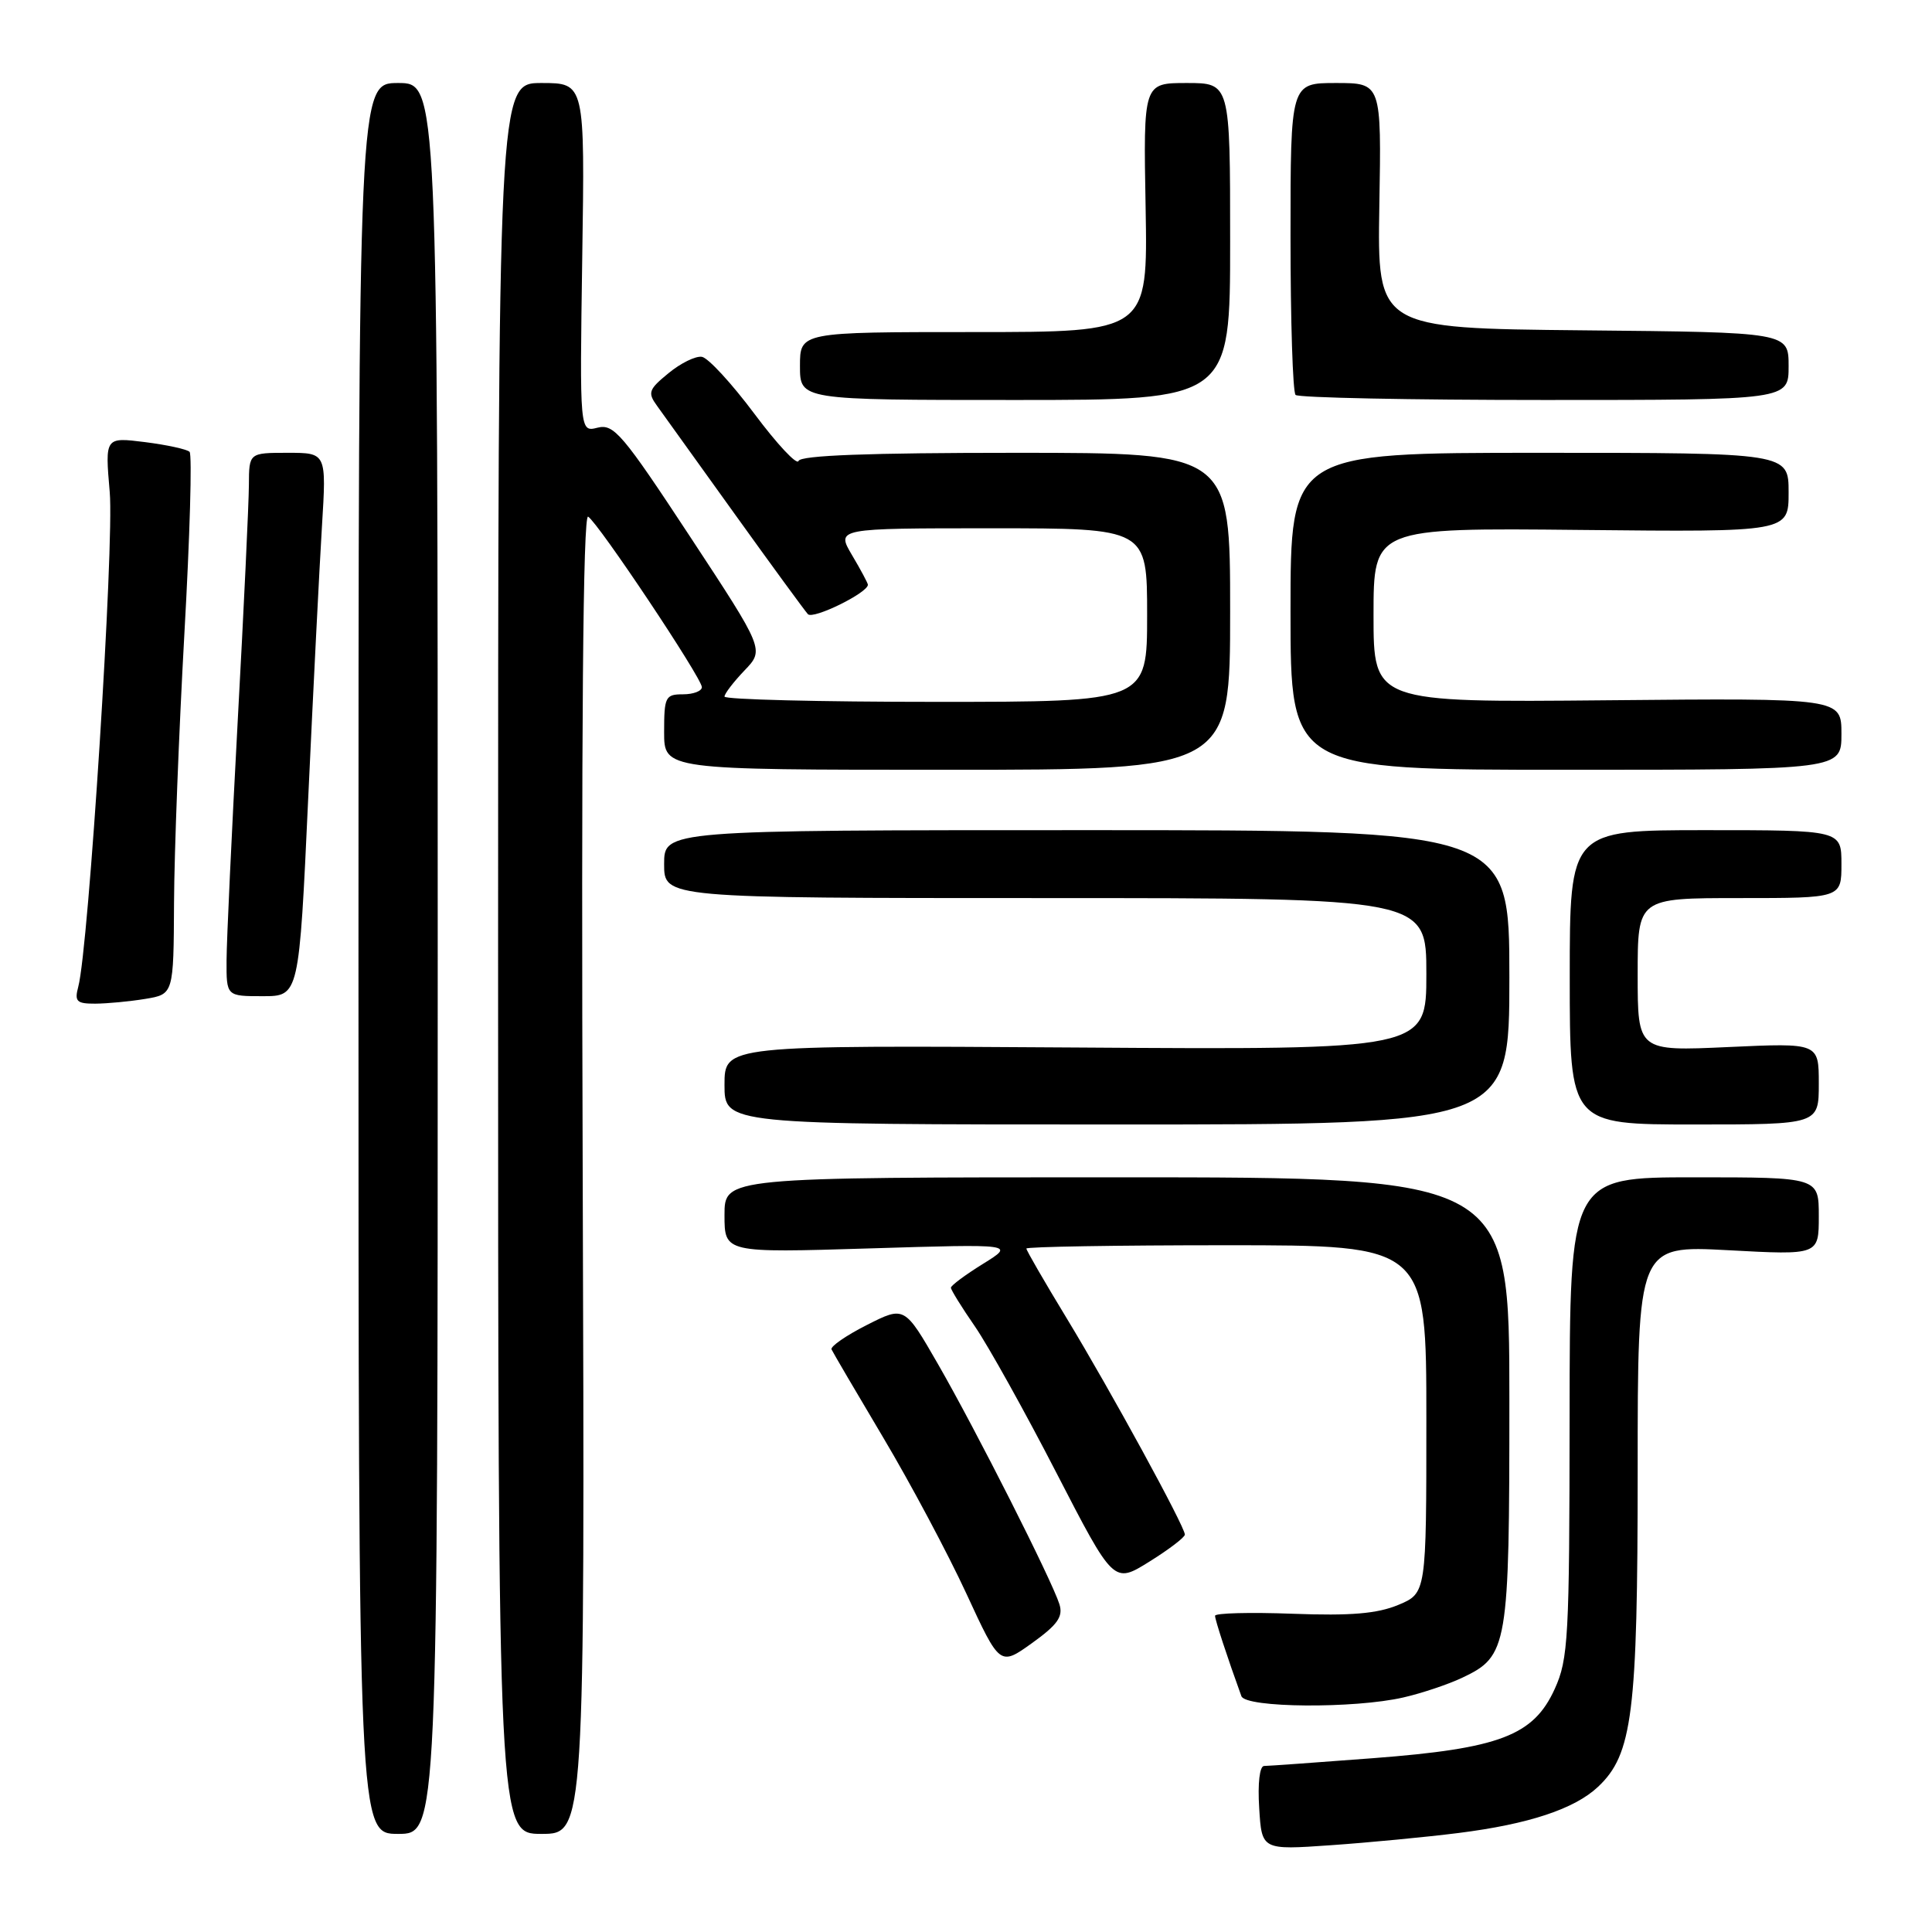 <?xml version="1.0" encoding="UTF-8" standalone="no"?>
<!DOCTYPE svg PUBLIC "-//W3C//DTD SVG 1.1//EN" "http://www.w3.org/Graphics/SVG/1.1/DTD/svg11.dtd" >
<svg xmlns="http://www.w3.org/2000/svg" xmlns:xlink="http://www.w3.org/1999/xlink" version="1.1" viewBox="0 0 256 256">
 <g >
 <path fill="currentColor"
d=" M 193.27 242.88 C 202.56 241.71 208.62 239.70 211.74 236.77 C 216.32 232.47 217.00 227.04 217.00 194.83 C 217.00 165.02 217.00 165.02 229.00 165.66 C 241.00 166.31 241.00 166.31 241.00 161.15 C 241.00 156.00 241.00 156.00 224.50 156.00 C 208.00 156.00 208.00 156.00 207.98 187.75 C 207.96 217.06 207.81 219.83 206.01 223.79 C 203.20 229.98 198.72 231.69 181.91 232.97 C 174.54 233.53 168.05 234.00 167.50 234.00 C 166.91 234.00 166.64 236.29 166.85 239.57 C 167.19 245.14 167.19 245.14 176.35 244.50 C 181.38 244.15 188.99 243.42 193.27 242.88 Z  M 58.00 127.00 C 58.00 11.00 58.00 11.00 52.75 11.00 C 47.50 11.00 47.50 11.00 47.50 127.00 C 47.50 243.00 47.50 243.00 52.75 243.00 C 58.00 243.00 58.00 243.00 58.00 127.00 Z  M 77.21 155.42 C 77.01 96.54 77.25 68.04 77.93 68.46 C 79.29 69.30 93.00 89.85 93.00 91.05 C 93.00 91.57 91.88 92.00 90.50 92.00 C 88.17 92.00 88.00 92.33 88.00 97.00 C 88.00 102.00 88.00 102.00 125.50 102.00 C 163.00 102.00 163.00 102.00 163.00 81.00 C 163.00 60.00 163.00 60.00 134.58 60.00 C 115.06 60.00 106.05 60.34 105.81 61.08 C 105.61 61.68 102.98 58.87 99.97 54.84 C 96.96 50.81 93.83 47.41 93.00 47.28 C 92.17 47.15 90.19 48.12 88.58 49.45 C 85.93 51.62 85.79 52.03 87.08 53.80 C 87.86 54.87 92.49 61.32 97.37 68.13 C 102.25 74.93 106.61 80.89 107.05 81.38 C 107.73 82.12 115.00 78.55 115.00 77.48 C 115.00 77.28 114.06 75.51 112.90 73.56 C 110.80 70.00 110.80 70.00 131.40 70.00 C 152.00 70.00 152.00 70.00 152.00 81.50 C 152.00 93.00 152.00 93.00 124.00 93.00 C 108.60 93.00 96.00 92.69 96.00 92.30 C 96.00 91.92 97.19 90.37 98.64 88.85 C 101.29 86.09 101.29 86.09 91.42 71.08 C 82.49 57.50 81.33 56.13 79.18 56.67 C 76.81 57.27 76.81 57.27 77.15 34.13 C 77.50 11.00 77.50 11.00 71.75 11.00 C 66.00 11.00 66.00 11.00 66.00 127.00 C 66.00 243.00 66.00 243.00 71.75 243.00 C 77.50 243.00 77.50 243.00 77.21 155.42 Z  M 185.96 224.92 C 188.41 224.36 191.92 223.18 193.75 222.31 C 199.81 219.44 200.00 218.30 200.00 185.55 C 200.00 156.00 200.00 156.00 148.00 156.00 C 96.00 156.00 96.00 156.00 96.00 161.00 C 96.00 166.01 96.00 166.01 115.25 165.42 C 134.50 164.83 134.50 164.83 130.25 167.47 C 127.91 168.92 126.00 170.34 126.00 170.63 C 126.00 170.91 127.43 173.23 129.19 175.77 C 130.94 178.32 135.80 187.04 139.97 195.14 C 147.57 209.87 147.57 209.87 152.29 206.93 C 154.88 205.32 157.00 203.70 157.00 203.34 C 157.00 202.28 147.15 184.25 141.35 174.69 C 138.41 169.85 136.00 165.69 136.00 165.44 C 136.00 165.20 147.93 165.00 162.50 165.00 C 189.00 165.00 189.00 165.00 189.00 188.05 C 189.00 211.10 189.00 211.10 185.28 212.66 C 182.48 213.82 179.01 214.12 171.28 213.83 C 165.63 213.62 161.00 213.74 161.00 214.10 C 161.00 214.64 162.61 219.57 164.49 224.75 C 165.05 226.31 179.45 226.42 185.96 224.92 Z  M 140.38 212.57 C 139.40 209.43 129.33 189.51 124.30 180.77 C 119.85 173.04 119.85 173.04 114.86 175.57 C 112.11 176.96 110.01 178.42 110.18 178.80 C 110.36 179.19 113.44 184.45 117.04 190.50 C 120.64 196.55 125.59 205.84 128.04 211.14 C 132.49 220.77 132.49 220.77 136.76 217.71 C 140.14 215.28 140.89 214.22 140.38 212.57 Z  M 200.00 129.50 C 200.00 110.00 200.00 110.00 144.00 110.00 C 88.00 110.00 88.00 110.00 88.00 114.50 C 88.00 119.00 88.00 119.00 138.50 119.00 C 189.00 119.00 189.00 119.00 189.00 129.05 C 189.00 139.11 189.00 139.11 142.50 138.80 C 96.00 138.50 96.00 138.50 96.00 143.75 C 96.00 149.00 96.00 149.00 148.00 149.00 C 200.00 149.00 200.00 149.00 200.00 129.50 Z  M 241.00 143.59 C 241.00 138.19 241.00 138.19 229.00 138.74 C 217.00 139.29 217.00 139.29 217.00 129.15 C 217.00 119.00 217.00 119.00 230.50 119.00 C 244.00 119.00 244.00 119.00 244.00 114.50 C 244.00 110.00 244.00 110.00 226.00 110.00 C 208.00 110.00 208.00 110.00 208.00 129.50 C 208.00 149.00 208.00 149.00 224.50 149.00 C 241.00 149.00 241.00 149.00 241.00 143.59 Z  M 19.25 132.36 C 23.00 131.74 23.00 131.74 23.06 119.62 C 23.09 112.95 23.71 96.93 24.43 84.00 C 25.16 71.07 25.47 60.22 25.12 59.87 C 24.78 59.53 22.12 58.95 19.20 58.58 C 13.91 57.92 13.91 57.92 14.54 65.21 C 15.15 72.13 11.74 125.70 10.37 130.75 C 9.85 132.70 10.15 133.00 12.63 132.99 C 14.21 132.98 17.19 132.70 19.25 132.36 Z  M 40.84 105.75 C 41.51 91.31 42.33 75.11 42.66 69.75 C 43.26 60.00 43.26 60.00 38.13 60.00 C 33.00 60.00 33.00 60.00 32.98 64.25 C 32.97 66.59 32.31 80.65 31.50 95.50 C 30.70 110.35 30.03 124.64 30.02 127.25 C 30.00 132.00 30.00 132.00 34.81 132.00 C 39.63 132.00 39.63 132.00 40.84 105.75 Z  M 244.00 97.25 C 244.00 92.50 244.00 92.50 213.00 92.79 C 182.00 93.08 182.00 93.08 182.00 81.51 C 182.00 69.94 182.00 69.94 209.50 70.22 C 237.00 70.50 237.00 70.50 237.00 65.25 C 237.00 60.00 237.00 60.00 204.00 60.00 C 171.00 60.00 171.00 60.00 171.00 81.00 C 171.00 102.00 171.00 102.00 207.50 102.00 C 244.00 102.00 244.00 102.00 244.00 97.25 Z  M 163.00 32.00 C 163.00 11.00 163.00 11.00 157.25 11.00 C 151.50 11.00 151.50 11.00 151.80 27.50 C 152.09 44.00 152.09 44.00 129.05 44.00 C 106.00 44.00 106.00 44.00 106.00 48.50 C 106.00 53.00 106.00 53.00 134.50 53.00 C 163.00 53.00 163.00 53.00 163.00 32.00 Z  M 237.00 48.52 C 237.00 44.03 237.00 44.03 209.75 43.77 C 182.50 43.50 182.50 43.50 182.77 27.25 C 183.05 11.00 183.05 11.00 177.02 11.00 C 171.00 11.00 171.00 11.00 171.00 31.33 C 171.00 42.52 171.30 51.97 171.67 52.33 C 172.03 52.70 186.88 53.00 204.67 53.00 C 237.00 53.00 237.00 53.00 237.00 48.52 Z "/>
</g>
</svg>